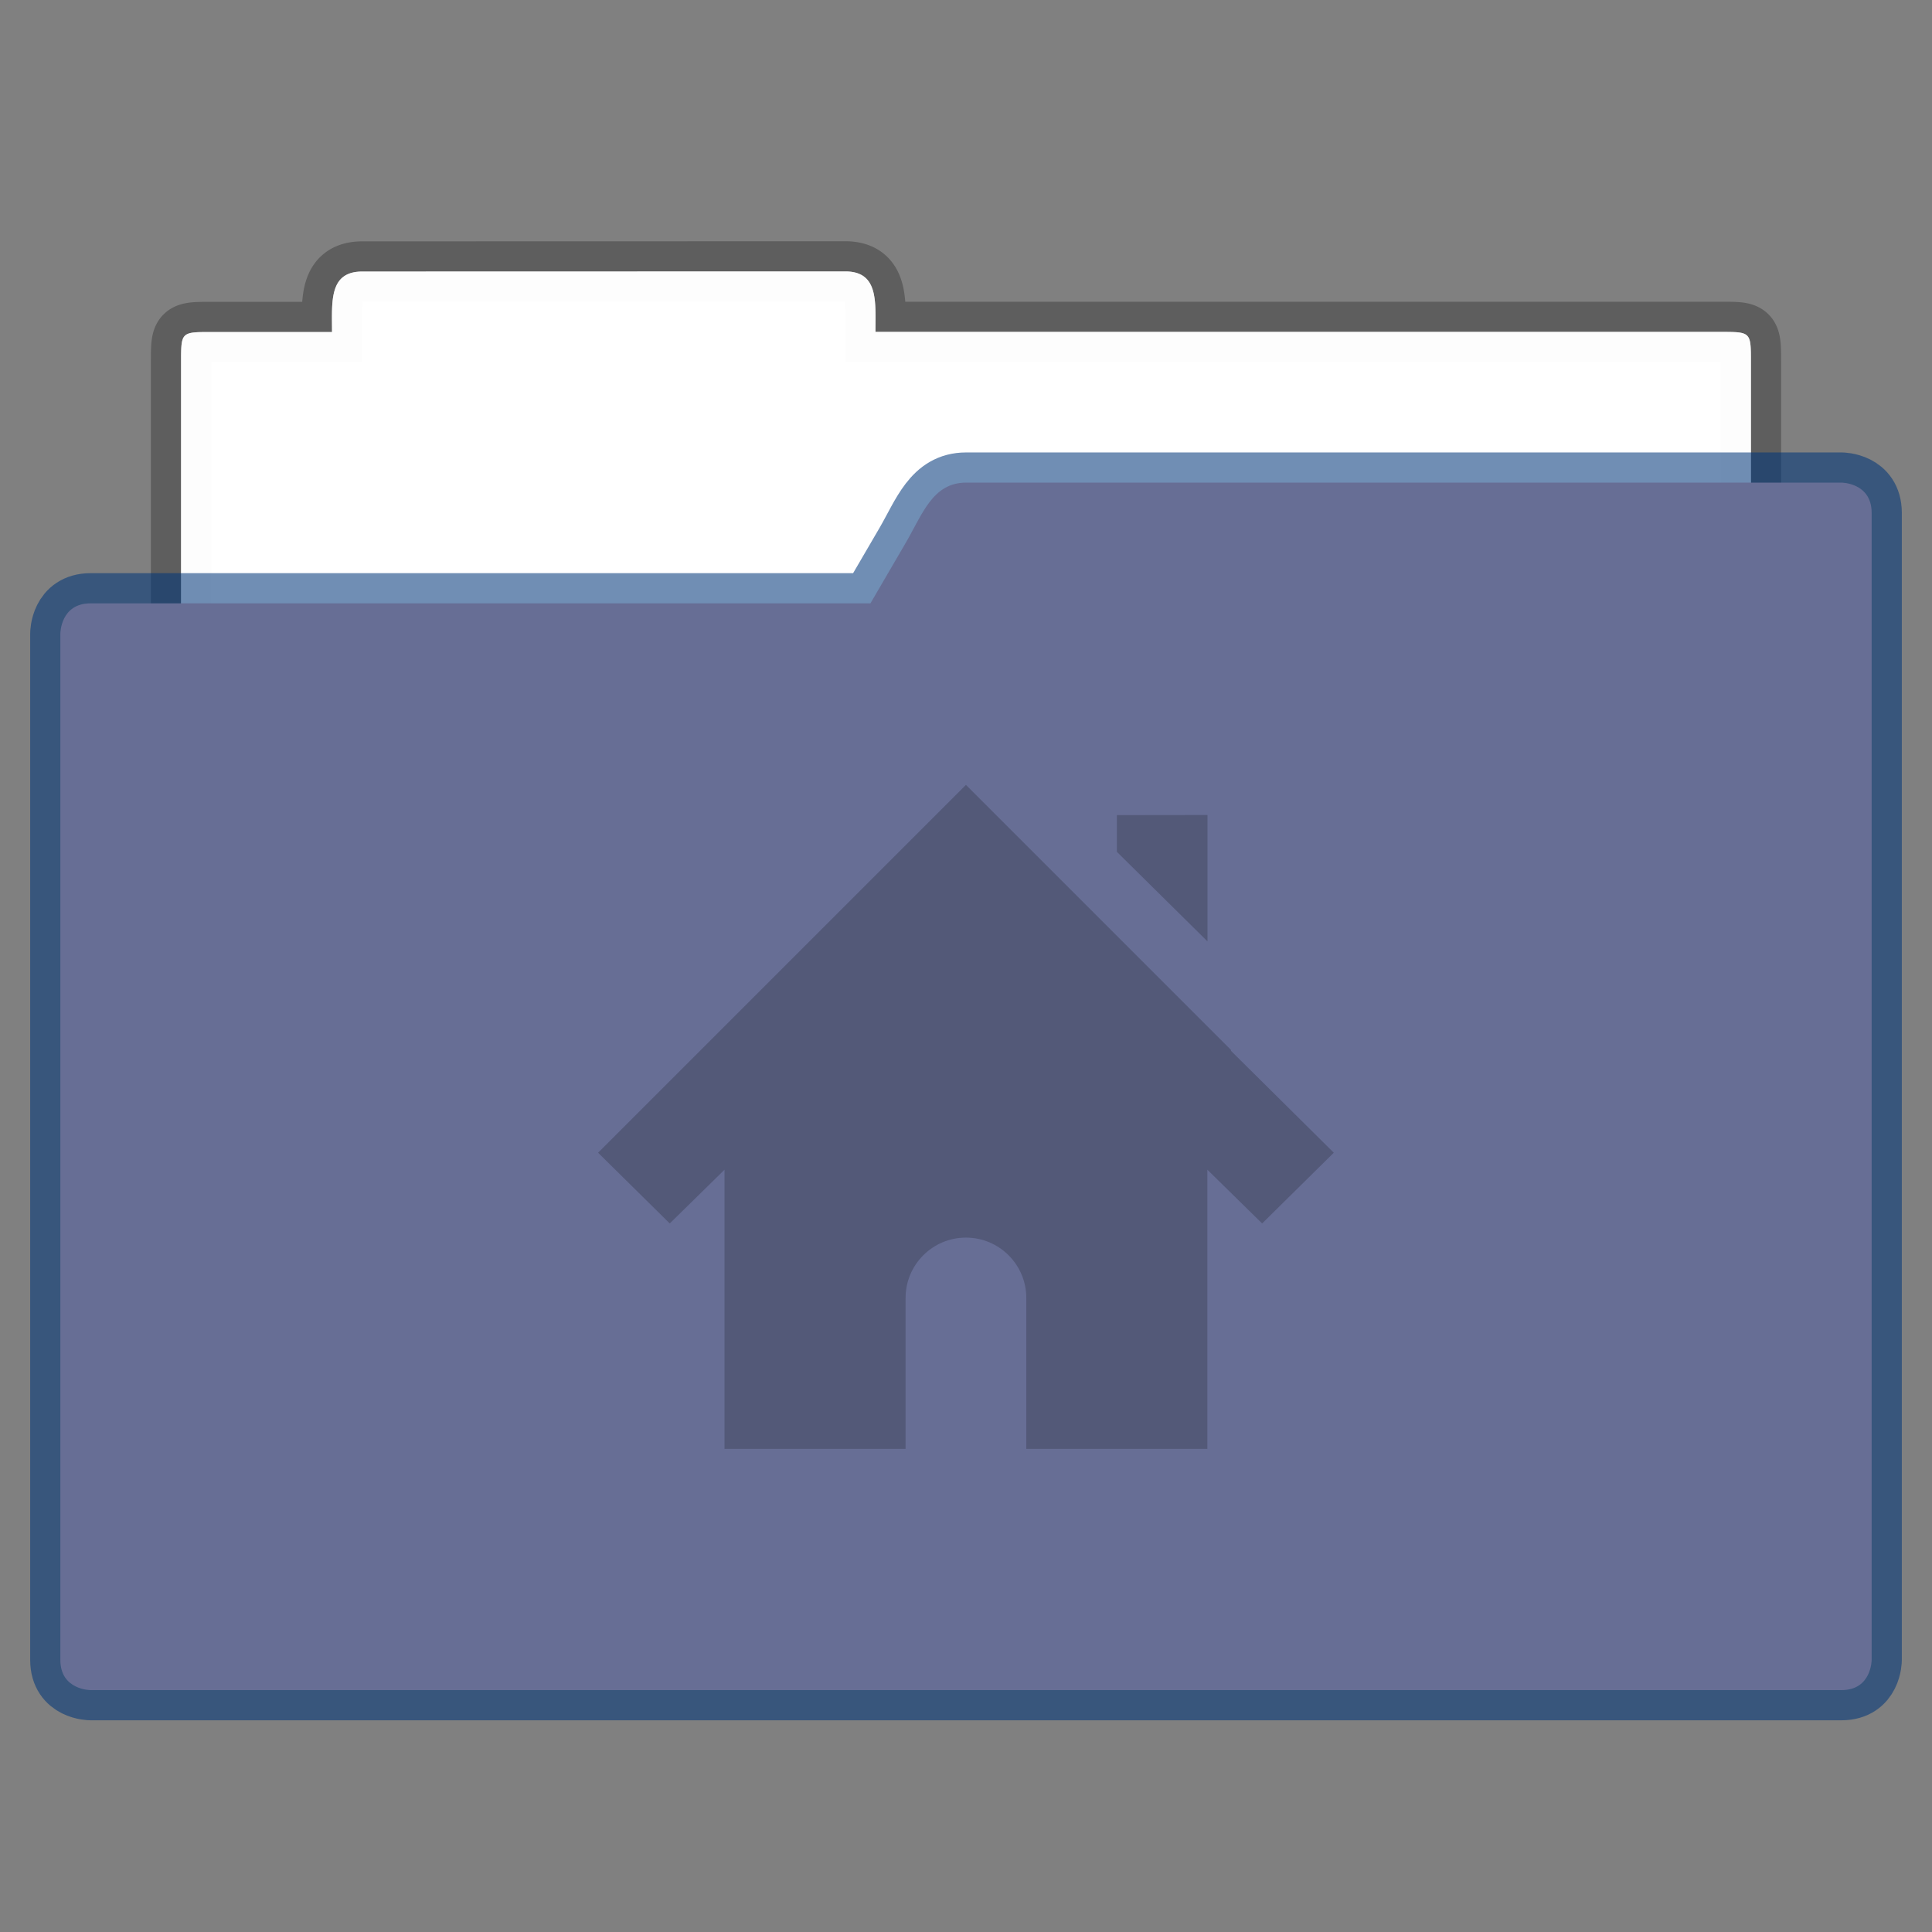 <svg width="64" height="64" version="1.1" viewBox="0 0 16.933 16.933" xmlns="http://www.w3.org/2000/svg">
 <rect x="0" y="0" width="16.933" height="16.933" fill="#808080" stroke="none"/>
 <g transform="translate(0 -280.07)">
  <path d="m3.175 282.45c-0.293 0-0.265 0.264-0.265 0.53h-1.058c-0.265 0-0.265 0-0.265 0.264v5.556c0 0.293 0.237 0.53 0.53 0.53h12.7a0.529 0.529 0 0 0 0.529-0.53v-5.556c0-0.265 0-0.265-0.265-0.265h-7.408c0-0.265 0.028-0.53-0.265-0.53z" fill="#fff" fill-opacity=".976" stroke="#000" stroke-opacity=".268" stroke-width=".529" style="paint-order:markers stroke fill"/>
  <path d="m3.175 282.45c-0.293 0-0.265 0.264-0.265 0.53h-1.058c-0.265 0-0.265 0-0.265 0.264v5.556c0 0.293 0.237 0.53 0.53 0.53h12.7a0.529 0.529 0 0 0 0.529-0.53v-5.556c0-0.265 0-0.265-0.265-0.265h-7.408c0-0.265 0.028-0.53-0.265-0.53z" fill="#fff" fill-opacity=".976" style="paint-order:markers stroke fill"/>
  <path d="m8.467 284.3c-0.293 0-0.382 0.276-0.53 0.53l-0.308 0.528h-6.835c-0.265 0-0.265 0.265-0.265 0.265v8.996c0 0.264 0.265 0.264 0.265 0.264h15.346c0.264 0 0.264-0.264 0.264-0.264v-10.054c0-0.265-0.264-0.265-0.264-0.265z" fill="none" stroke="#003779" stroke-opacity=".561" stroke-width=".529" style="paint-order:markers stroke fill"/>
  <path d="m8.467 284.3c-0.293 0-0.382 0.276-0.53 0.53l-0.308 0.528h-6.835c-0.265 0-0.265 0.265-0.265 0.265v8.996c0 0.264 0.265 0.264 0.265 0.264h15.346c0.264 0 0.264-0.264 0.264-0.264v-10.054c0-0.265-0.264-0.265-0.264-0.265z" fill="#676e95" style="paint-order:markers stroke fill"/>
 </g>
 <path d="m8.466 6.879-3.224 3.224 0.628 0.62 0.48-0.471v2.447h1.587v-1.323c0-0.292 0.237-0.529 0.529-0.529s0.529 0.237 0.529 0.529v1.323h1.587v-2.447l0.48 0.471 0.628-0.62-0.901-0.893v-0.008l-1.678-1.678zm1.323 0.265v0.322l0.794 0.785v-1.108z" color="#000000" fill-opacity=".552" opacity=".35"/>
</svg>
